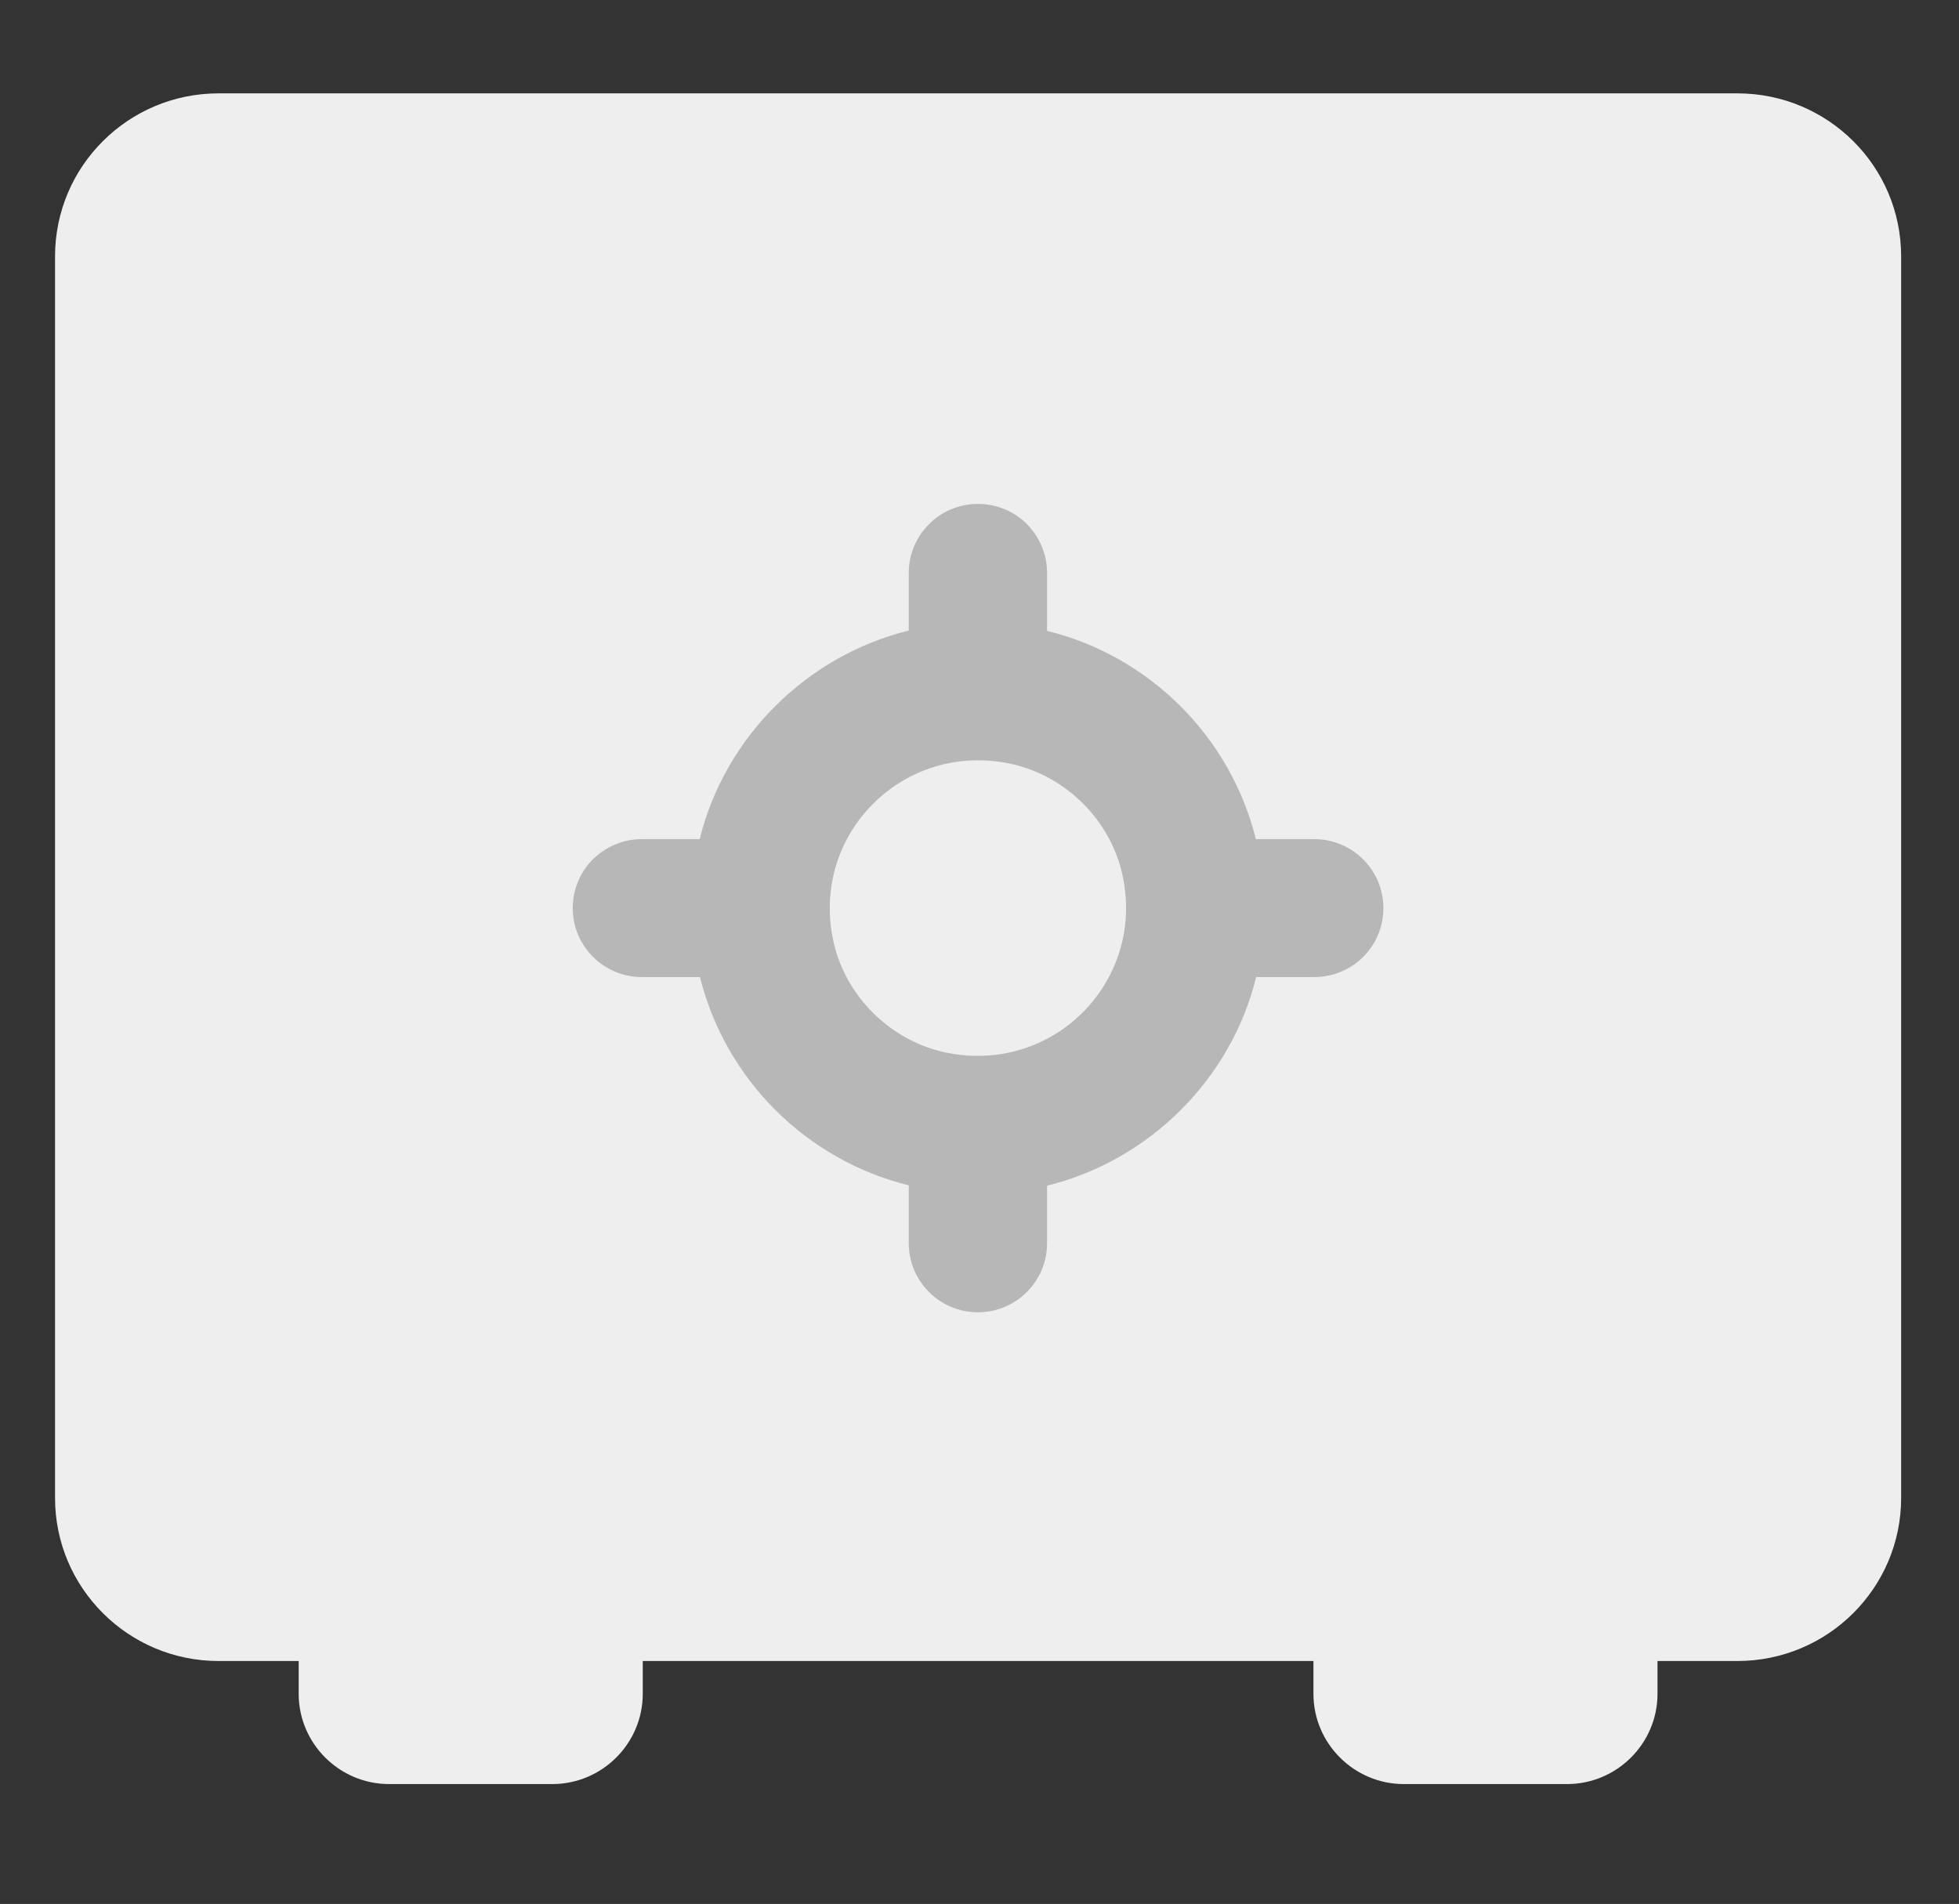 <svg width="107" height="104" viewBox="0 0 107 104" fill="none" xmlns="http://www.w3.org/2000/svg">
<rect x="0" y="0" width="107" height="104" fill="#333333" stroke="none"/>
<path d="M103.84 14.007V81.824C103.84 86.737 99.837 90.731 94.897 90.731H90.532V92.525C90.532 95.237 88.311 97.453 85.592 97.453H76.679C73.96 97.453 71.74 95.237 71.74 92.525V90.731H35.107V92.525C35.107 95.237 32.886 97.453 30.167 97.453H21.254C18.535 97.453 16.314 95.237 16.314 92.525V90.731H11.934C7.009 90.731 3.006 86.737 3.006 81.824V14.007C3.006 9.079 7.009 5.1 11.934 5.1H94.897C99.837 5.1 103.84 9.079 103.84 14.007Z" fill="#EEEEEE"/>
<path d="M71.783 45.836H68.596C67.206 40.245 62.795 35.844 57.191 34.458V31.293C57.191 30.253 56.767 29.319 56.088 28.625C55.408 27.947 54.456 27.525 53.414 27.525C51.329 27.525 49.637 29.213 49.637 31.293V34.443C44.063 35.814 39.592 40.26 38.217 45.836H35.06C34.017 45.836 33.081 46.258 32.386 46.936C31.706 47.614 31.283 48.564 31.283 49.603C31.283 51.683 32.975 53.371 35.06 53.371H38.232C39.622 58.962 44.033 63.363 49.637 64.749V67.914C49.637 69.994 51.329 71.682 53.414 71.682C55.499 71.682 57.191 69.994 57.191 67.914V64.765C62.78 63.393 67.251 58.932 68.611 53.371H71.783C72.826 53.371 73.777 52.949 74.457 52.271C75.137 51.593 75.56 50.643 75.56 49.603C75.56 47.524 73.868 45.836 71.783 45.836ZM51.556 57.47C48.595 56.807 46.193 54.411 45.528 51.457C44.214 45.565 49.38 40.426 55.272 41.737C58.233 42.4 60.635 44.796 61.299 47.75C62.614 53.627 57.462 58.782 51.556 57.47Z" fill="#B7B7B7"/>
</svg>
